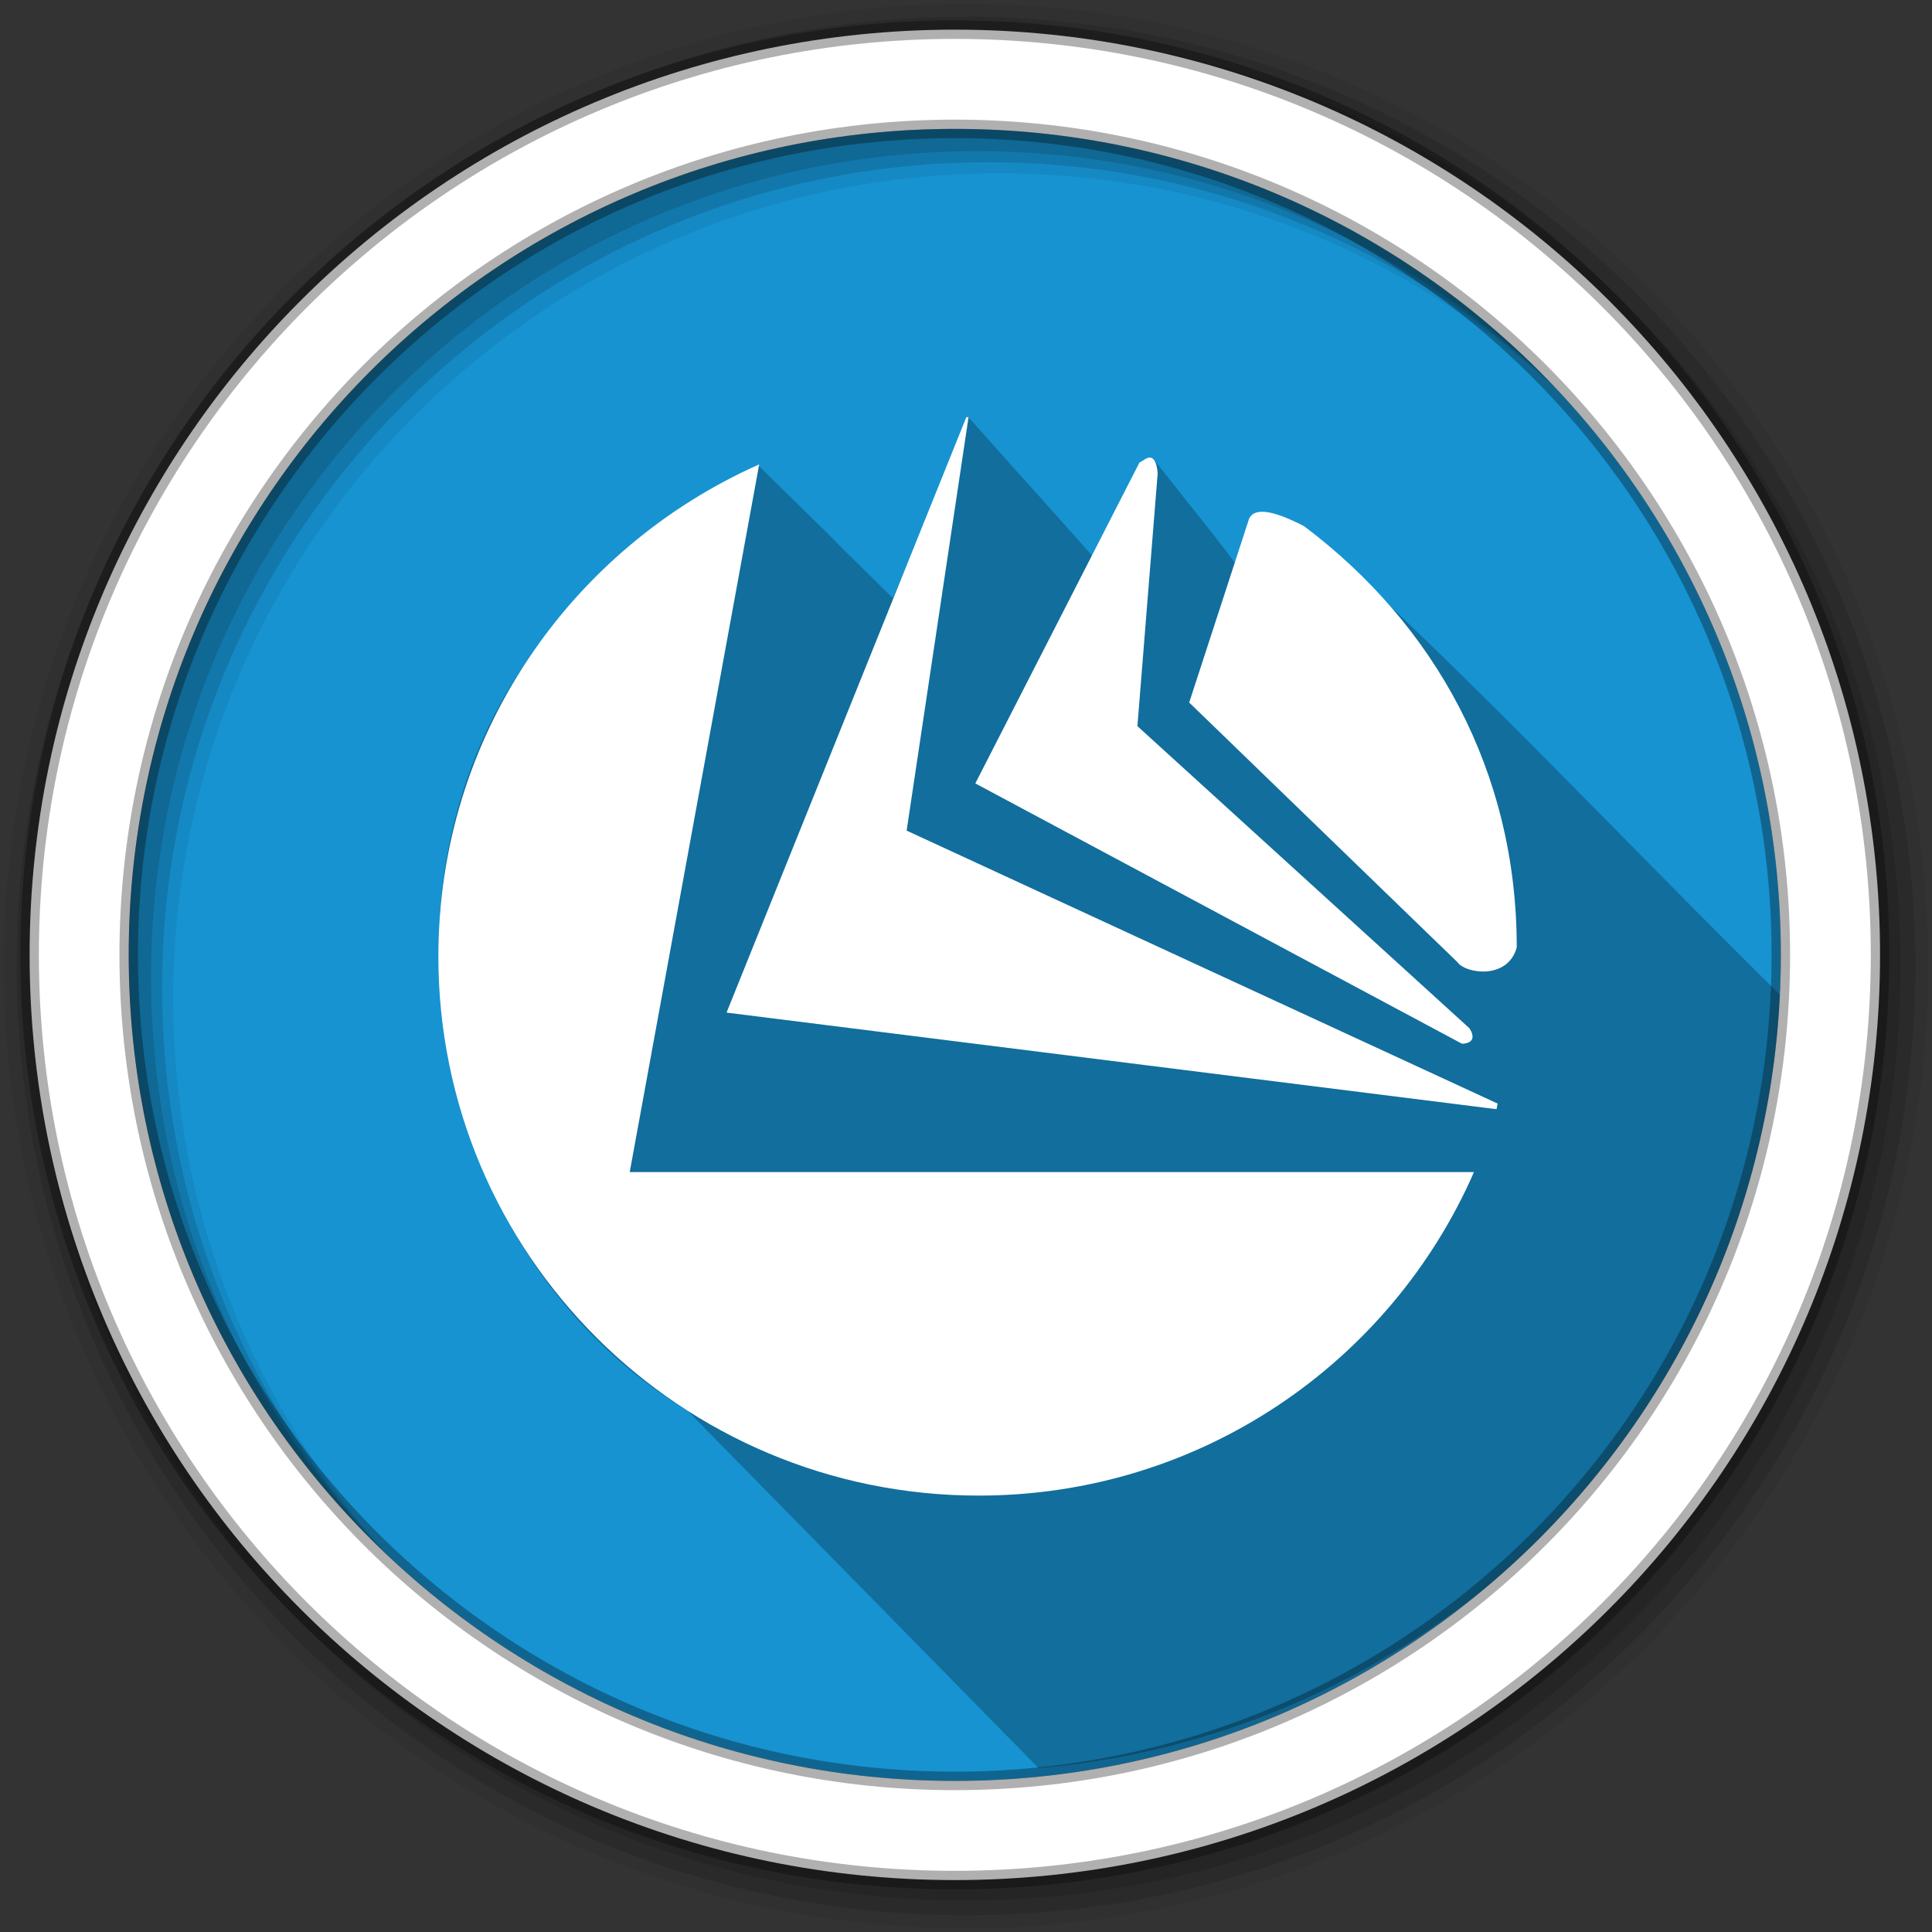 <svg height="512" viewBox="0 0 512 512" width="512" xmlns="http://www.w3.org/2000/svg">
 <rect x="0" y="0" width="512" height="512" fill="#333333" stroke="none"/>
 <path d="m471.95 253.05c0 120.9-98.01 218.9-218.9 218.9-120.9 0-218.9-98.01-218.9-218.9 0-120.9 98.01-218.9 218.9-218.9 120.9 0 218.9 98.01 218.9 218.9" fill="#1793d1" fill-rule="evenodd"/>
 <path d="m256 1c-140.83 0-255 114.17-255 255 0 140.83 114.17 255 255 255 140.83 0 255-114.17 255-255 0-140.83-114.17-255-255-255m8.827 44.931c120.9 0 218.9 98 218.9 218.9 0 120.9-98 218.9-218.9 218.9-120.9 0-218.93-98-218.93-218.9 0-120.9 98.03-218.9 218.93-218.9" fill-opacity=".067" fill-rule="evenodd"/>
 <g fill-opacity=".129" fill-rule="evenodd">
  <path d="m256 4.433c-138.94 0-251.57 112.63-251.57 251.57 0 138.94 112.63 251.57 251.57 251.57 138.94 0 251.57-112.63 251.57-251.57 0-138.94-112.63-251.57-251.57-251.57m5.885 38.556c120.9 0 218.9 98 218.9 218.9 0 120.9-98 218.9-218.9 218.9-120.9 0-218.93-98-218.93-218.9 0-120.9 98.03-218.9 218.93-218.9"/>
  <path d="m256 8.356c-136.77 0-247.64 110.87-247.64 247.64 0 136.77 110.87 247.64 247.64 247.64 136.77 0 247.64-110.87 247.64-247.64 0-136.77-110.87-247.64-247.64-247.64m2.942 31.691c120.9 0 218.9 98 218.9 218.9 0 120.9-98 218.9-218.9 218.9-120.9 0-218.93-98-218.93-218.9 0-120.9 98.03-218.9 218.93-218.9"/>
 </g>
 <path d="m256.622 110.546c-6.37 15.58-14.16 34.32-20 47.97-28.72-28.2.15-.08-35.53-35.03-9.83 7.81-49.59 32.63-61.19 51.28-44.506 63.19-23.77 159.3 42.28 199.07 37.4 38.06 66.09 67.27 93.07 94.74 106.73-9.25 191.55-95.09 199.19-202.28-43.05-42.19-84.11-86.58-128.88-126.87-14.91-7.29-7.51 20.43-18.34 9.69-8.92-11.8.07-.04-21.47-27.38-.98 1.56-.63.49-1.38-.44-3.55 4.84-17.05 38.75-14.93 25.97-32.8-36.83-.11-.02-32.82-36.72" opacity=".25"/>
 <path d="m253.04 7.859c-135.42 0-245.19 109.78-245.19 245.19 0 135.42 109.78 245.19 245.19 245.19 135.42 0 245.19-109.78 245.19-245.19 0-135.42-109.78-245.19-245.19-245.19zm0 26.297c120.9 0 218.9 98 218.9 218.9 0 120.9-98 218.9-218.9 218.9-120.9 0-218.93-98-218.93-218.9 0-120.9 98.03-218.9 218.93-218.9z" fill="#ffffff" fill-rule="evenodd" stroke="#000000" stroke-opacity=".31" stroke-width="4.904"/>
 <path d="m256.082 110.566l-63.54 157.78 204.05 25.602c.141-.481.161-1.01.299-1.488l-156.62-72.34 16.4-109.55c-.199.001-.396-.005-.597 0zm48.33 10.717c-1.041.182-2.024 1.311-2.387 1.191l-43.554 85.14 128.98 68.99c3.346-.148 3.235-2.155 1.976-4.093l-88-80.08 5.37-66.981c-.248-3.512-1.346-4.35-2.387-4.168zm-103.22 1.786c-50.08 22.257-85.02 72.15-85.02 130.39 0 78.918 64.11 142.89 143.19 142.89 58.741 0 109.18-35.24 131.26-85.74h-223.74zm129.77 14.587l-15.811 48.52 71.12 68.841c2.034 2.971 13.309 4.766 15.687-3.944 0-46.659-21.731-85.6-56.38-111.64-8.08-4.169-13.299-5.154-14.618-1.786z" fill="#ffffff"/>
</svg>
